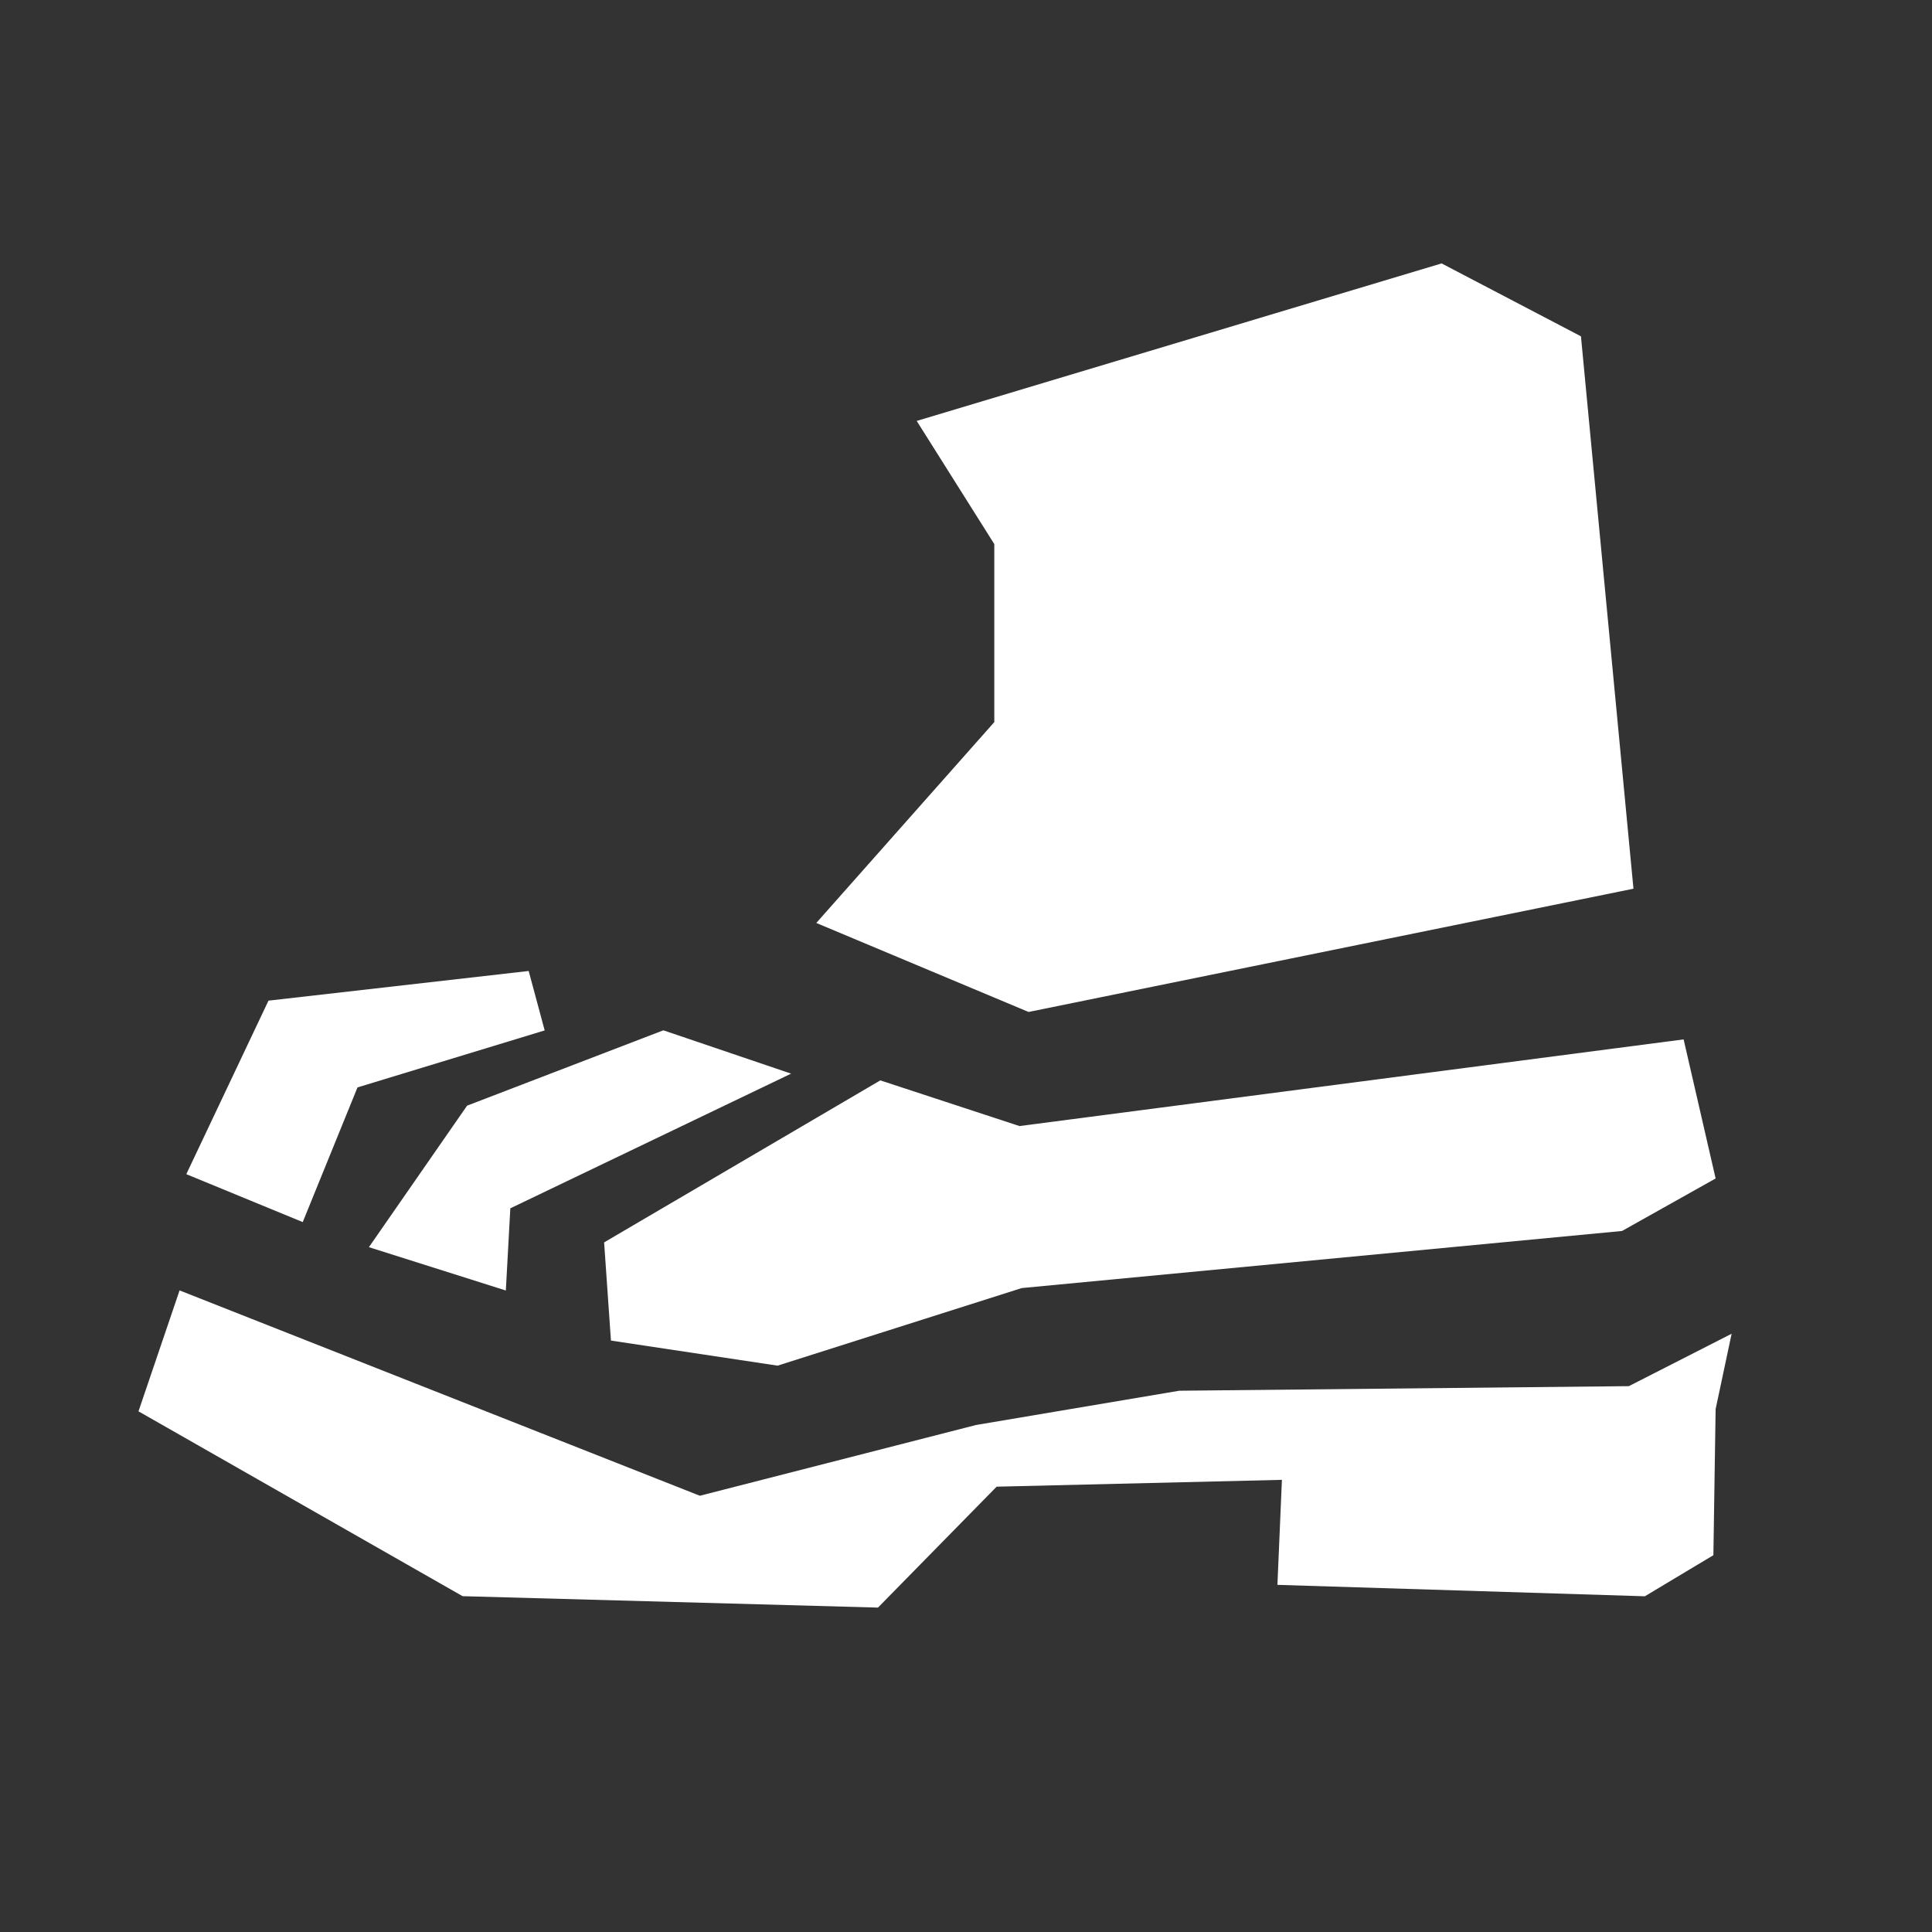 <?xml version="1.0" encoding="UTF-8" standalone="no"?>
<svg
   inkscape:version="1.2 (dc2aedaf03, 2022-05-15)"
   id="svg8"
   version="1.1"
   viewBox="0 0 19.796 19.796"
   height="0.779in"
   width="0.779in"
   sodipodi:docname="Splatnet Shop Alerts Icon Design.svg"
   xml:space="preserve"
   xmlns:inkscape="http://www.inkscape.org/namespaces/inkscape"
   xmlns:sodipodi="http://sodipodi.sourceforge.net/DTD/sodipodi-0.dtd"
   xmlns="http://www.w3.org/2000/svg"
   xmlns:svg="http://www.w3.org/2000/svg"
   xmlns:rdf="http://www.w3.org/1999/02/22-rdf-syntax-ns#"
   xmlns:cc="http://creativecommons.org/ns#"
   xmlns:dc="http://purl.org/dc/elements/1.1/"><rect x="0" y="0" width="19.796" height="19.796" fill="#333333" stroke="none"/><defs
     id="defs2" /><sodipodi:namedview
     units="in"
     inkscape:snap-bbox="true"
     inkscape:showpageshadow="false"
     showgrid="false"
     inkscape:document-rotation="0"
     inkscape:current-layer="layer3"
     inkscape:document-units="mm"
     inkscape:cy="31.624999"
     inkscape:cx="100.5"
     inkscape:zoom="4.0000001"
     inkscape:pageshadow="2"
     inkscape:pageopacity="0"
     borderopacity="1"
     bordercolor="#b7b7b7"
     pagecolor="#404040"
     id="base"
     inkscape:pagecheckerboard="0"
     inkscape:deskcolor="#404040" /><g
     id="layer1"
     inkscape:groupmode="layer"
     inkscape:label="Layer 1"
     transform="translate(-280.596,-90.445)"><g
       id="g1357"
       style="stroke:none"><rect
         style="fill:none;fill-opacity:1;stroke:none;stroke-width:0.209;stroke-dasharray:none;stroke-opacity:1;paint-order:markers stroke fill;stop-color:#000000"
         id="rect972"
         width="19.796"
         height="19.796"
         x="300.392"
         y="90.445" /><path
         id="path6369"
         style="fill:#ffffff;fill-opacity:1;stroke:none;stroke-width:0.794;paint-order:markers stroke fill;stop-color:#000000"
         d="m 309.107,92.337 -3.25,3.555 2.362,-0.491 1.59,1.637 -0.023,1.263 h 1.544 v -1.286 l 1.73,-1.614 2.129,0.515 -3.274,-3.461 -0.468,0.328 -1.637,0.07 z m 2.783,1.894 -1.24,2.432 -1.309,-2.409 1.169,0.421 z m -3.835,2.853 -1.824,0.374 0.865,2.666 -1.473,4.935 1.404,1.239 -0.468,1.544 7.857,-0.07 -0.538,-1.45 1.216,-1.075 -1.286,-4.982 1.099,-3.04 -1.918,-0.046 -0.772,0.959 -0.117,1.333 -3.134,0.023 0.023,-1.193 z m 7.834,0.748 -0.023,1.169 -0.655,1.286 1.357,4.911 -1.24,1.59 1.146,0.866 1.707,-1.006 0.328,-2.105 -1.941,-2.76 -0.093,-2.502 z m -10.71,0.257 -0.515,1.099 -0.187,2.596 -1.988,2.596 0.374,2.105 1.731,1.286 1.24,-0.702 -1.286,-1.59 0.023,-0.631 1.239,-4.233 z"
         inkscape:export-filename="clothing.svg"
         inkscape:export-xdpi="25.4"
         inkscape:export-ydpi="25.4" /></g><g
       id="g1352"
       style="stroke:none"><rect
         style="fill:none;fill-opacity:1;stroke:none;stroke-width:0.209;stroke-dasharray:none;stroke-opacity:1;paint-order:markers stroke fill;stop-color:#000000"
         id="rect1288"
         width="19.796"
         height="19.796"
         x="280.596"
         y="90.445" /><path
         id="path6371"
         style="fill:#ffffff;fill-opacity:1;stroke:none;stroke-width:0.794;stroke-opacity:1;paint-order:markers stroke fill;stop-color:#000000"
         d="m 295.367,93.144 -5.378,1.614 0.795,1.262 v 1.824 l -1.824,2.058 2.175,0.912 6.198,-1.263 -0.538,-5.66 z m -9.354,7.25 -2.666,0.304 -0.842,1.778 1.193,0.491 0.561,-1.38 1.918,-0.584 z m 1.38,0.608 -2.011,0.772 -1.006,1.45 1.403,0.444 0.046,-0.842 2.877,-1.38 z m 10.454,0.093 -6.805,0.888 -1.426,-0.468 -2.83,1.66 0.07,1.006 1.707,0.257 2.502,-0.795 6.151,-0.585 0.959,-0.538 z m -15.411,2.572 -0.421,1.239 3.321,1.894 4.256,0.117 1.216,-1.239 2.923,-0.07 -0.046,1.076 3.765,0.117 0.702,-0.421 0.023,-1.497 0.164,-0.772 -1.053,0.537 -4.607,0.047 -2.082,0.351 -2.83,0.725 z"
         inkscape:export-filename="shoes.svg"
         inkscape:export-xdpi="25.4"
         inkscape:export-ydpi="25.4" /></g></g><inkscape:templateinfo><inkscape:name>Dark Background</inkscape:name><inkscape:shortdesc>8.5x11</inkscape:shortdesc><inkscape:date>2020-07-09</inkscape:date></inkscape:templateinfo></svg>

